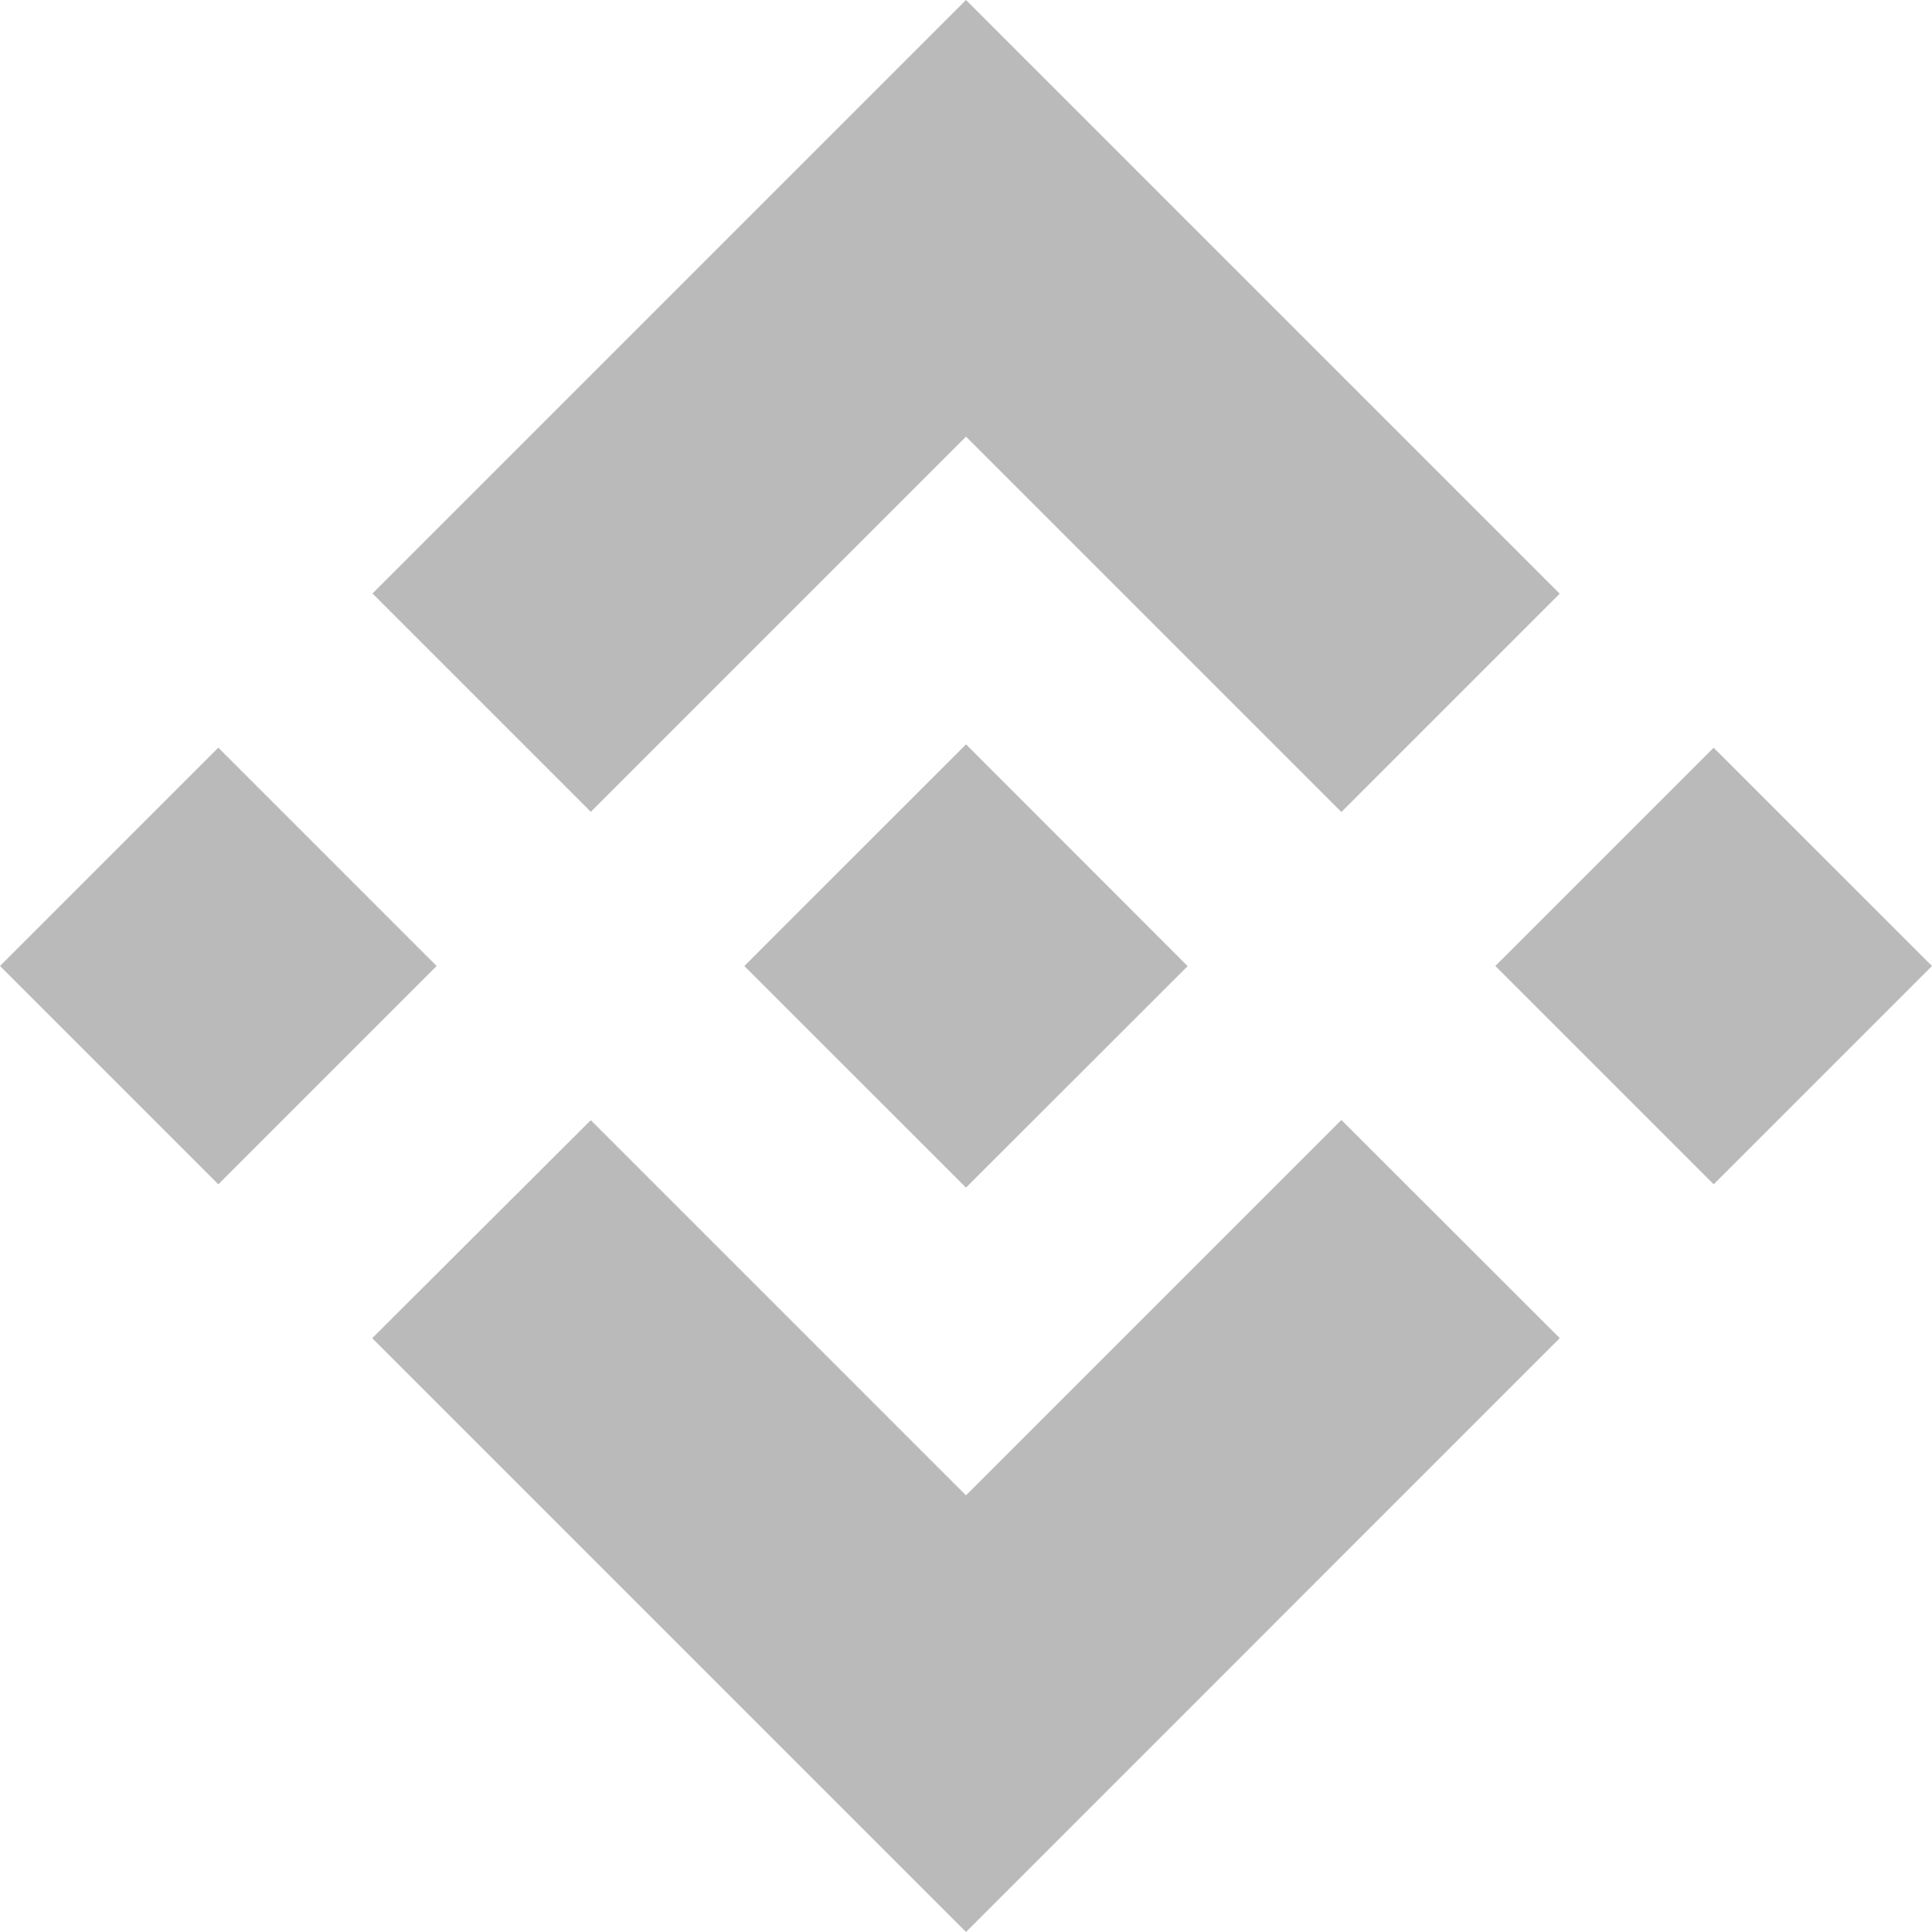 <svg xmlns="http://www.w3.org/2000/svg" width="20" height="20" viewBox="0 0 20 20">
    <g fill="none" fill-rule="evenodd">
        <g fill="#BABABA">
            <g>
                <g>
                    <g>
                        <path d="M23.886 21.594l2.261 2.259h-.001L20 30l-6.144-6.144-.003-.003 2.263-2.257L20 25.48l3.886-3.886zM20 17.705L22.293 20h.001v.002L20 22.294l-2.291-2.29-.003-.004.003-.003.401-.402.195-.195L20 17.706zm7.74.036L30 20l-2.26 2.26L25.48 20l2.26-2.26zm-15.48-.001L14.52 20l-2.26 2.26L10 20l2.26-2.26zM20 10l6.146 6.146-2.26 2.26L20 14.52l-3.884 3.884-2.26-2.26L20 10z" transform="translate(-636 -1915) translate(586 1831) translate(0 74) translate(40)"/>
                    </g>
                </g>
            </g>
        </g>
    </g>
</svg>
